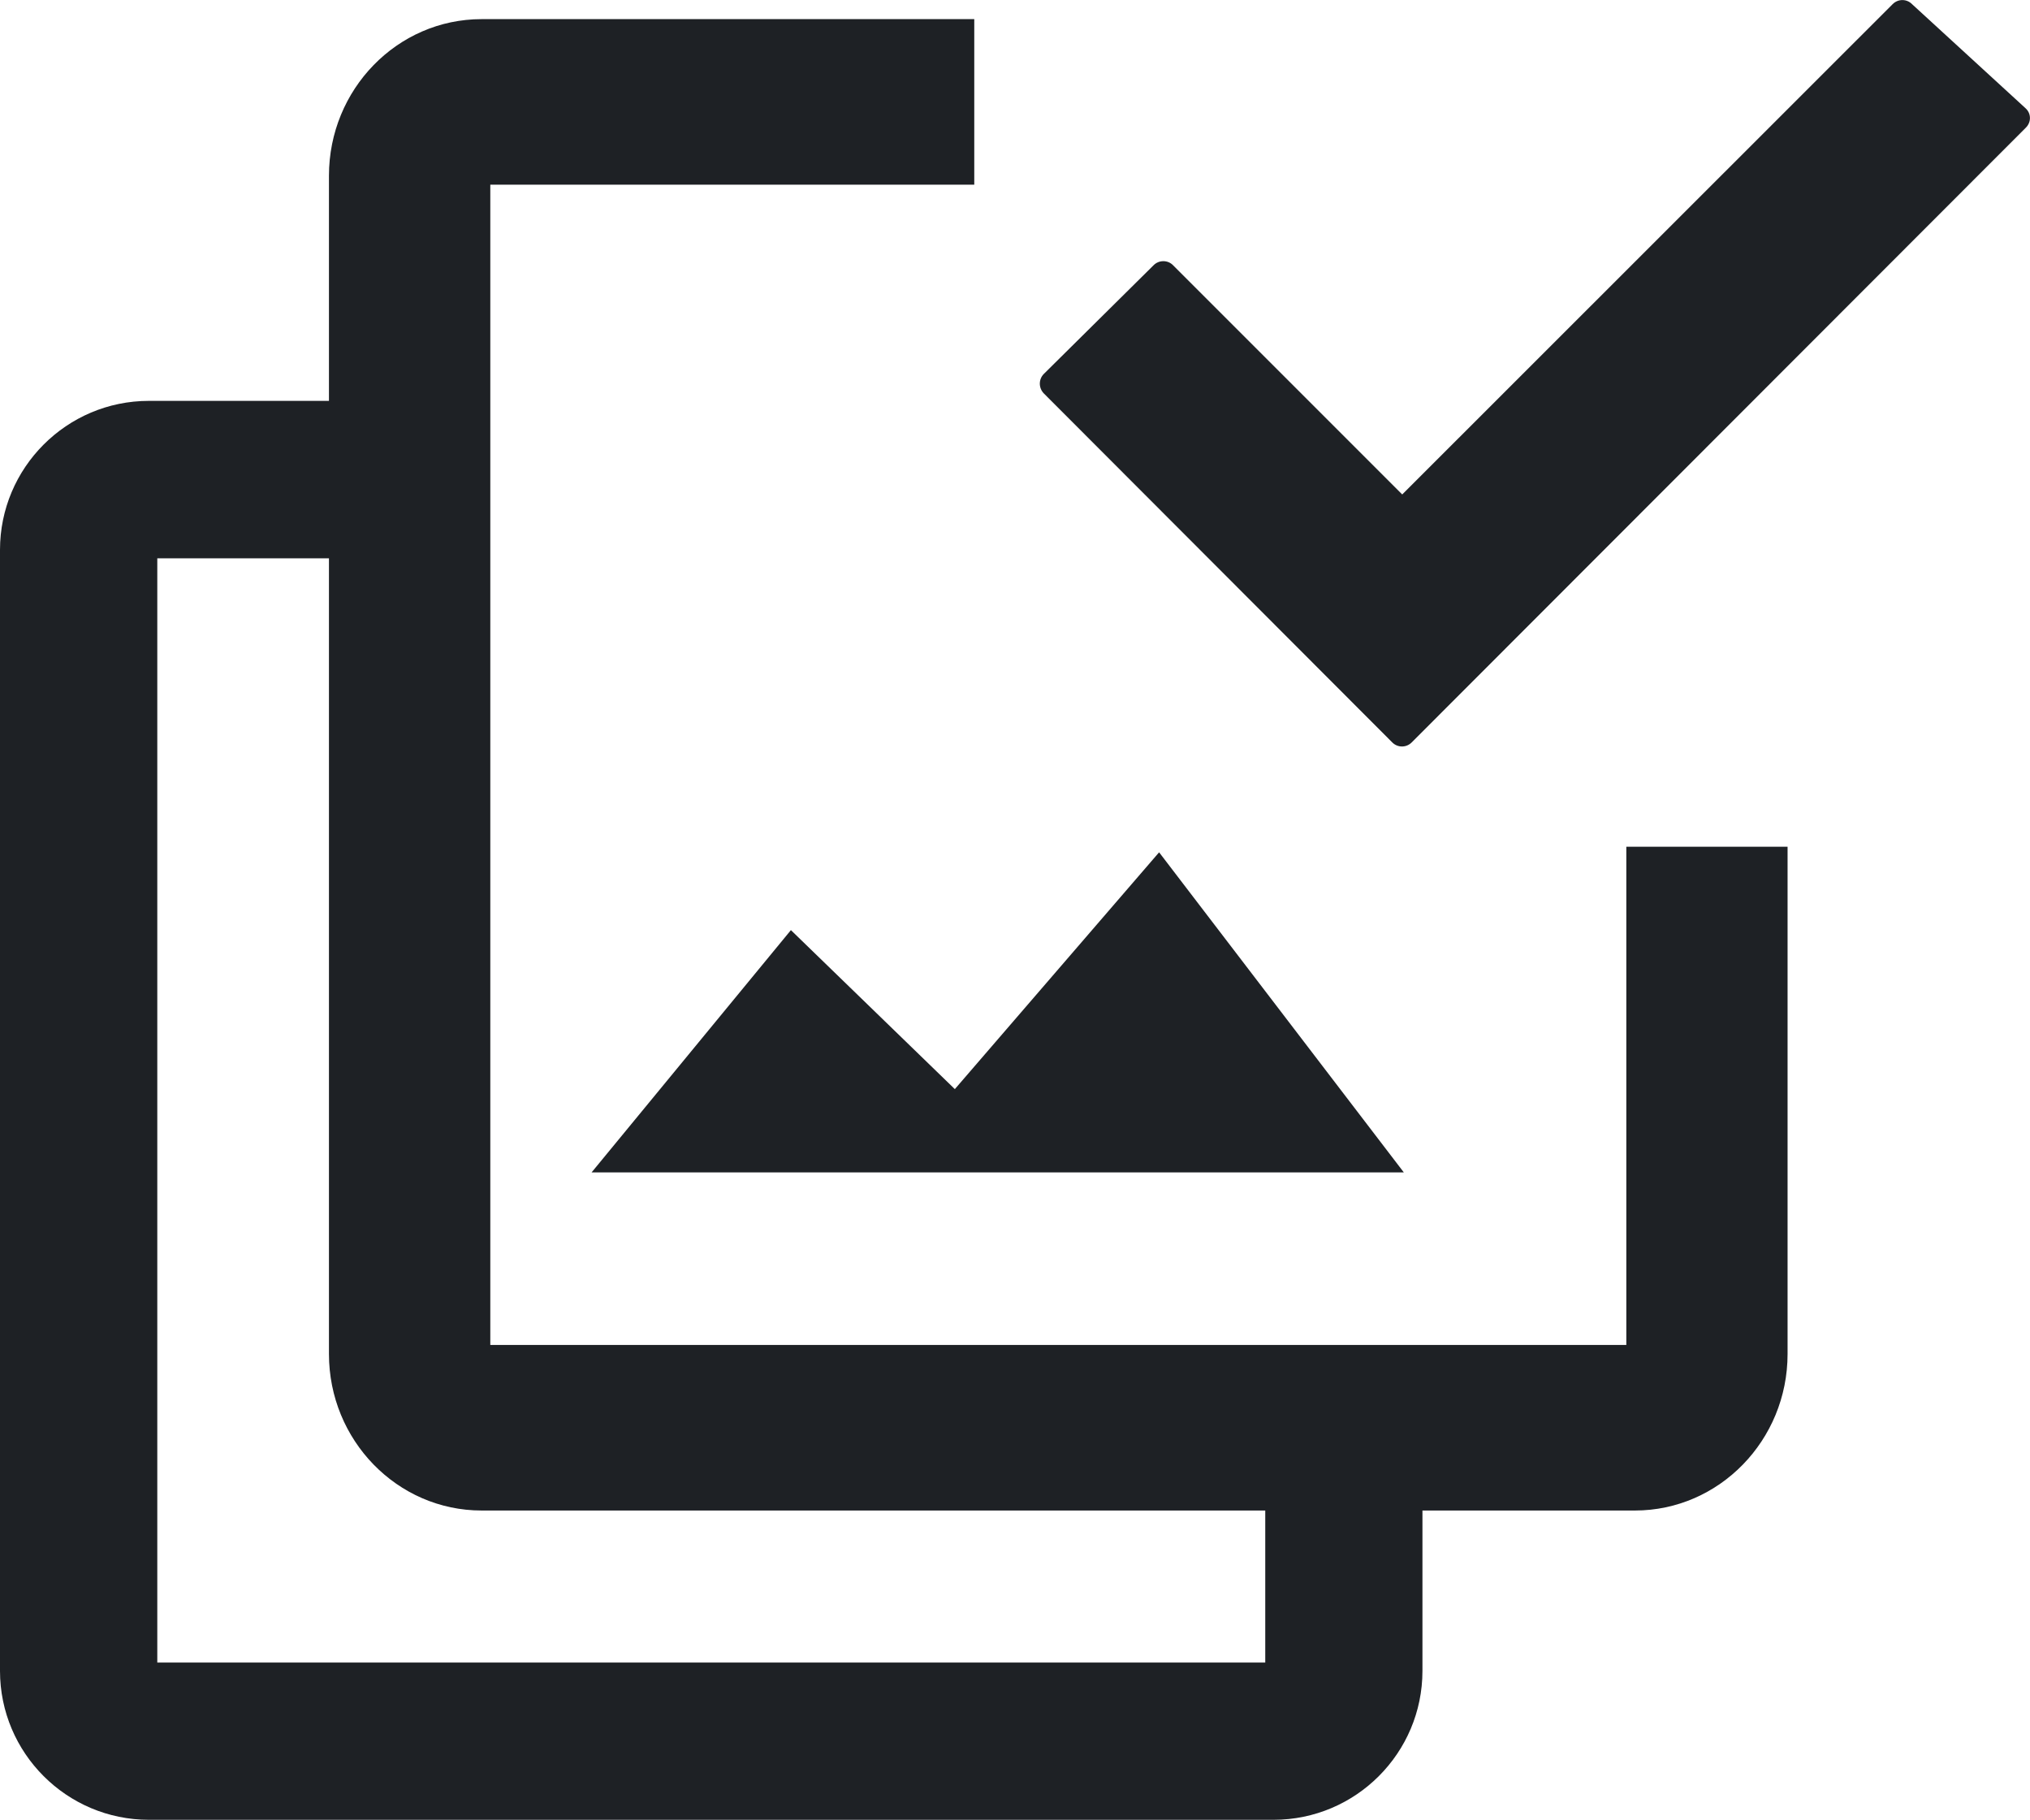 <?xml version="1.0" encoding="utf-8"?>
<!-- Generator: Adobe Illustrator 16.0.0, SVG Export Plug-In . SVG Version: 6.00 Build 0)  -->
<!DOCTYPE svg PUBLIC "-//W3C//DTD SVG 1.1//EN" "http://www.w3.org/Graphics/SVG/1.1/DTD/svg11.dtd">
<svg version="1.1" xmlns="http://www.w3.org/2000/svg" xmlns:xlink="http://www.w3.org/1999/xlink" x="0px" y="0px"
	 width="20.482px" height="18.357px" viewBox="0 0 20.482 18.357" enable-background="new 0 0 20.482 18.357" xml:space="preserve">
<path fill="#1E2125" d="M16.409,13.568H4.947V1.863H9.83v-1.67H4.859c-0.851,0-1.54,0.709-1.54,1.58v11.886
	c0,0.87,0.689,1.579,1.54,1.579h11.637c0.85,0,1.54-0.709,1.54-1.579V8.542h-1.627V13.568z"/>
<polygon fill="#1E2125" points="14.164,11.827 5.969,11.827 7.98,9.383 9.634,10.987 11.695,8.598 "/>
<g>
	<path fill="#1E2125" d="M20.439,1.289L14.243,7.49c-0.054,0.054-0.141,0.054-0.195,0l-3.516-3.521
		c-0.054-0.055-0.054-0.143,0-0.197l1.107-1.096c0.054-0.055,0.144-0.055,0.197,0l2.312,2.312l4.948-4.946
		c0.055-0.055,0.142-0.055,0.196,0l1.145,1.05C20.496,1.145,20.496,1.234,20.439,1.289z"/>
</g>
<path fill="#1E2125" d="M12.765,16.772H1.587V5.632h2.161V4.044H1.502C0.673,4.044,0,4.719,0,5.547v11.309
	c0,0.828,0.673,1.502,1.502,1.502h11.348c0.829,0,1.502-0.674,1.502-1.502v-2.239h-1.586V16.772z"/>
</svg>
